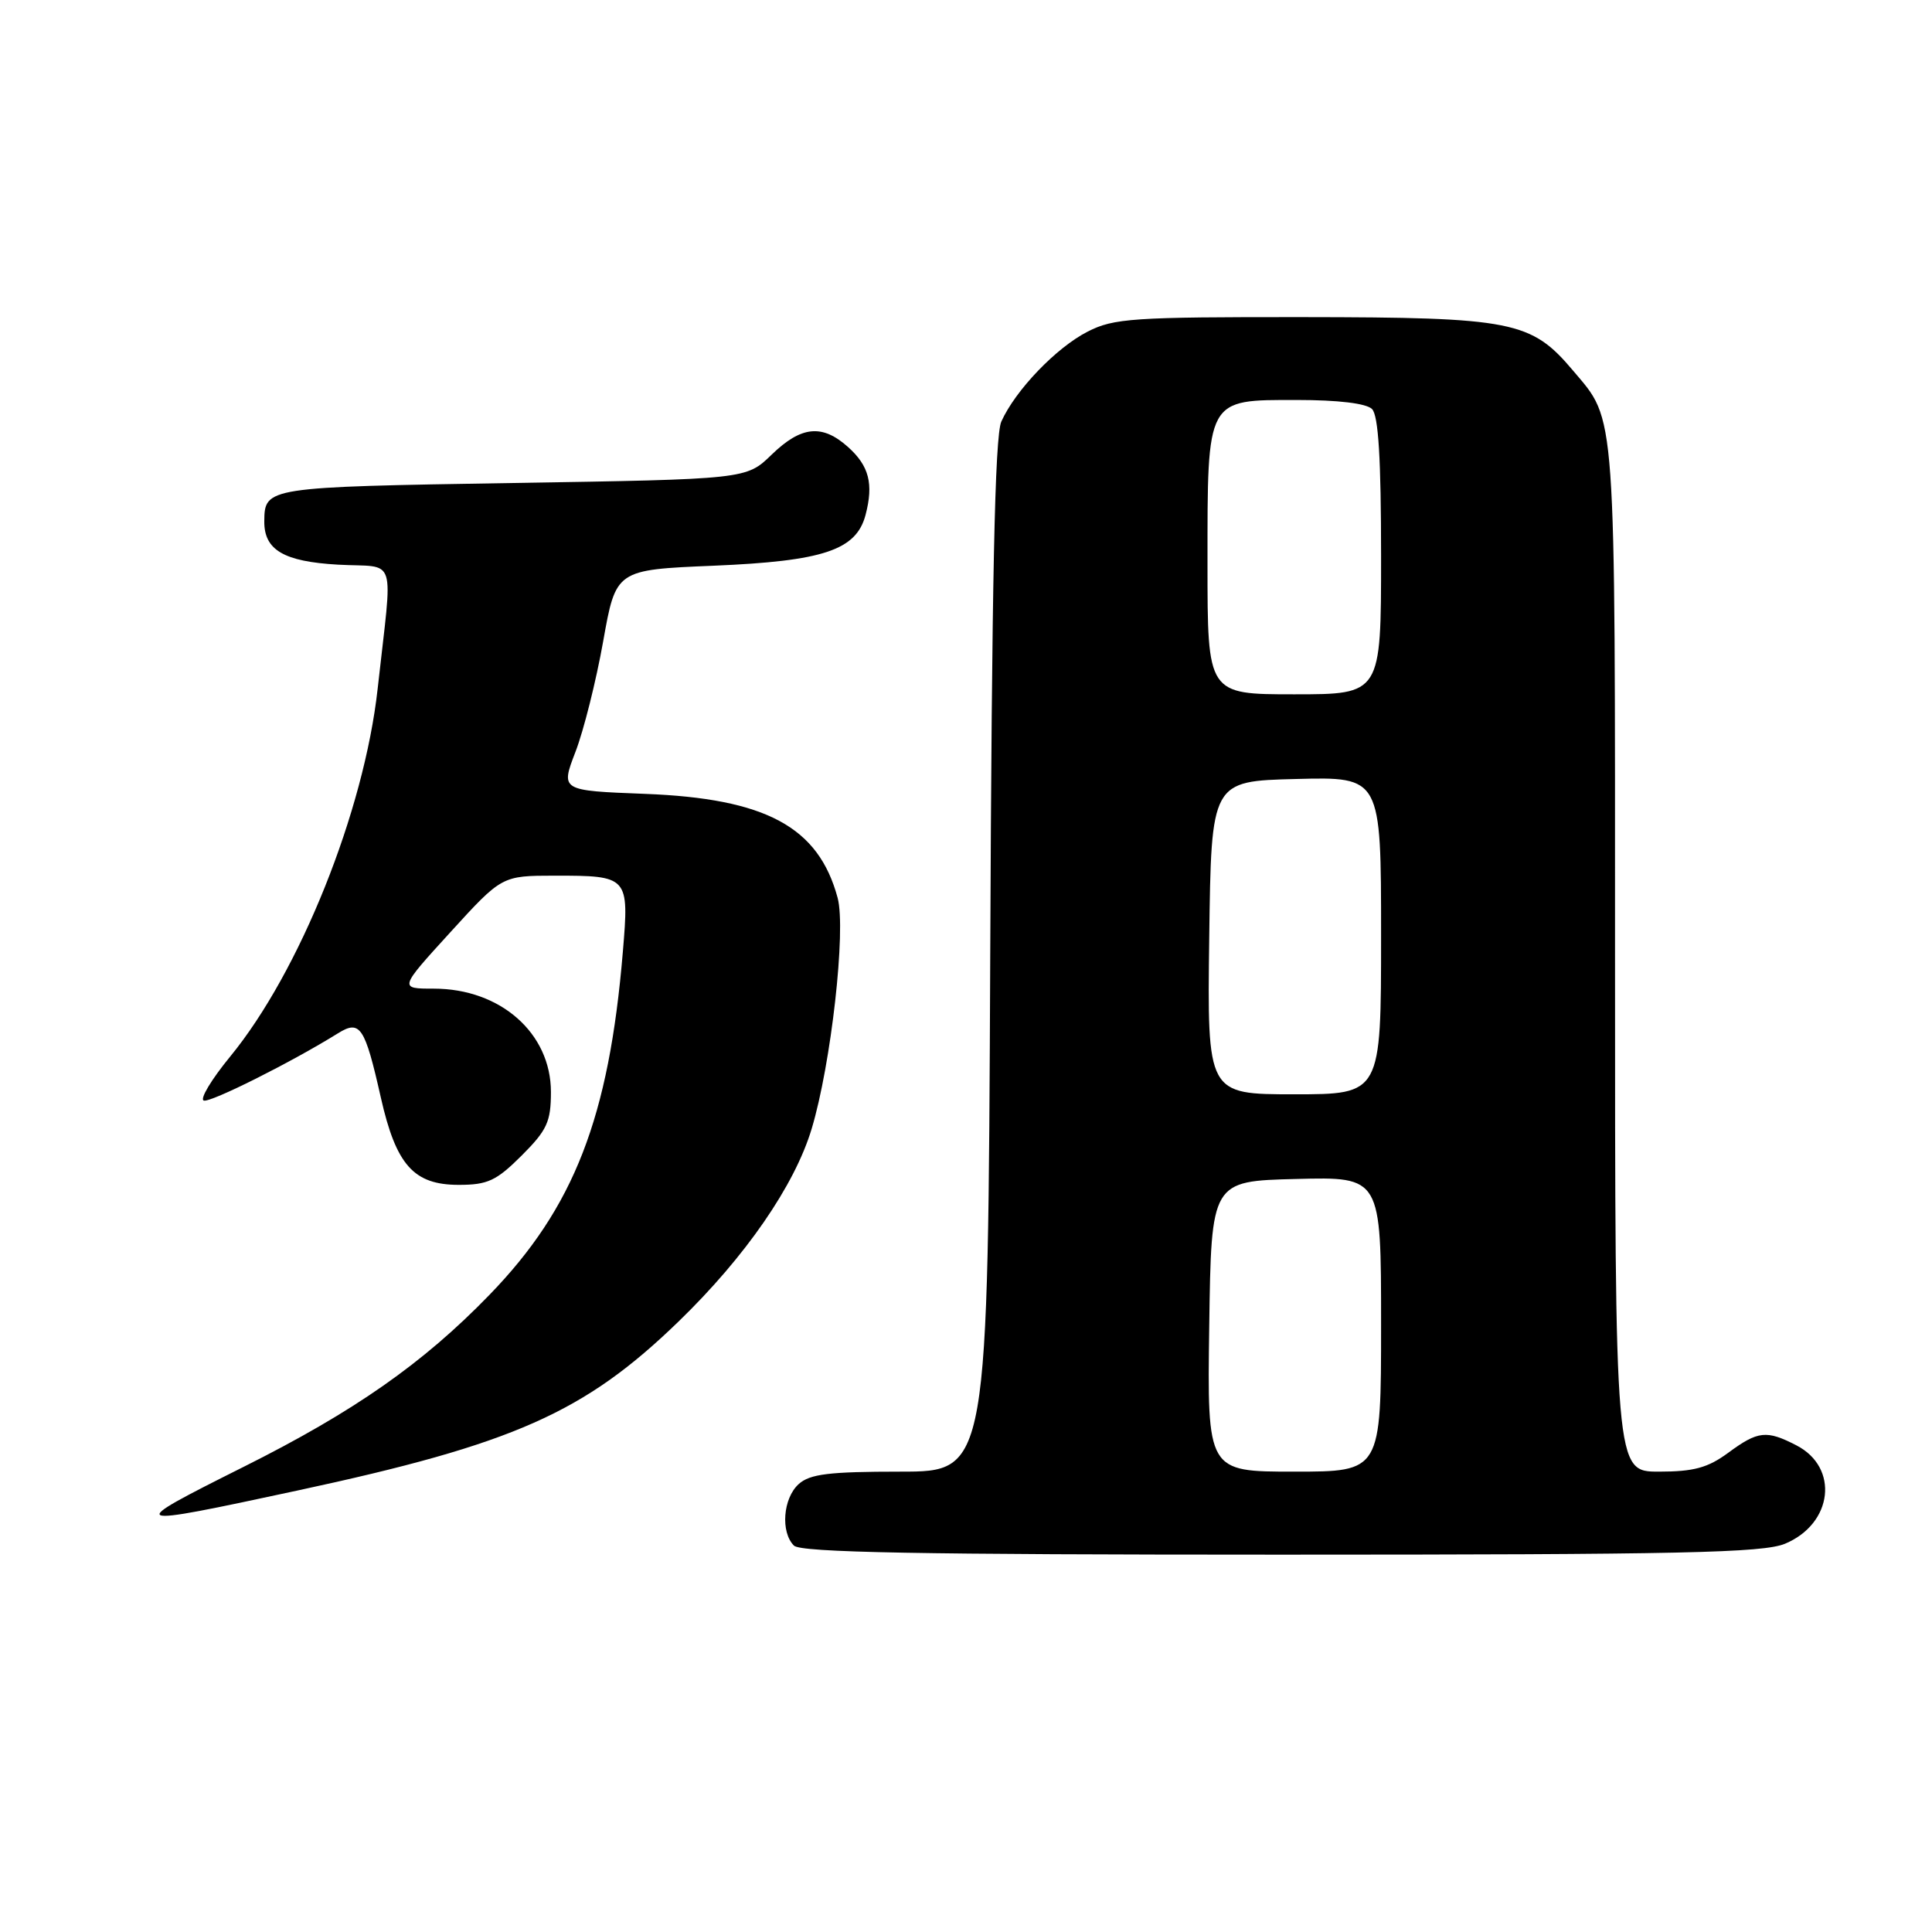 <?xml version="1.0" encoding="UTF-8" standalone="no"?>
<!DOCTYPE svg PUBLIC "-//W3C//DTD SVG 1.1//EN" "http://www.w3.org/Graphics/SVG/1.1/DTD/svg11.dtd" >
<svg xmlns="http://www.w3.org/2000/svg" xmlns:xlink="http://www.w3.org/1999/xlink" version="1.1" viewBox="0 0 256 256">
 <g >
 <path fill="currentColor"
d=" M 236.53 204.55 C 242.87 201.90 243.73 194.46 238.04 191.52 C 234.07 189.47 232.95 189.59 229.00 192.50 C 226.30 194.49 224.43 195.00 219.81 195.00 C 214.00 195.00 214.00 195.00 214.00 126.97 C 214.00 53.26 214.19 55.92 208.44 49.11 C 202.89 42.53 200.47 42.05 172.71 42.02 C 150.12 42.00 147.58 42.17 144.12 43.94 C 139.96 46.06 134.55 51.70 132.68 55.86 C 131.82 57.79 131.42 76.92 131.21 126.75 C 130.92 195.00 130.92 195.00 119.29 195.00 C 109.87 195.00 107.31 195.31 105.83 196.65 C 103.75 198.53 103.41 203.01 105.20 204.80 C 106.11 205.71 121.81 206.00 169.73 206.00 C 222.76 206.00 233.63 205.76 236.53 204.55 Z  M 39.38 197.51 C 68.09 191.34 77.44 187.19 89.91 175.11 C 98.77 166.53 105.29 157.09 107.55 149.57 C 110.13 141.00 112.13 123.20 110.99 118.97 C 108.46 109.56 101.48 105.80 85.43 105.19 C 74.28 104.76 74.28 104.76 76.25 99.63 C 77.34 96.81 78.99 90.22 79.92 85.00 C 81.61 75.50 81.61 75.50 94.56 74.96 C 109.11 74.35 113.46 72.90 114.69 68.23 C 115.77 64.12 115.16 61.74 112.39 59.25 C 108.95 56.16 106.18 56.43 102.24 60.25 C 98.89 63.50 98.89 63.50 67.91 64.00 C 35.28 64.53 35.06 64.56 35.02 69.06 C 34.98 72.87 37.59 74.41 44.78 74.82 C 52.75 75.27 52.05 73.07 50.04 91.27 C 48.24 107.52 39.72 128.76 30.50 140.00 C 28.02 143.02 26.44 145.65 27.00 145.83 C 27.89 146.13 38.64 140.74 44.78 136.92 C 47.72 135.09 48.34 136.02 50.46 145.42 C 52.48 154.38 54.82 157.00 60.79 157.00 C 64.62 157.00 65.77 156.46 69.12 153.12 C 72.49 149.75 73.00 148.64 73.00 144.69 C 73.00 136.90 66.31 131.00 57.48 131.00 C 52.86 131.00 52.86 131.00 59.68 123.52 C 66.50 116.04 66.50 116.04 73.50 116.03 C 83.29 116.03 83.37 116.12 82.53 126.13 C 80.69 148.12 76.06 160.02 64.85 171.58 C 56.07 180.64 46.93 187.04 32.25 194.38 C 16.34 202.35 16.51 202.43 39.38 197.51 Z  M 160.23 175.75 C 160.50 156.50 160.50 156.50 171.75 156.22 C 183.00 155.93 183.00 155.93 183.00 175.47 C 183.00 195.00 183.00 195.00 171.48 195.00 C 159.96 195.00 159.96 195.00 160.23 175.75 Z  M 160.23 124.25 C 160.50 103.50 160.50 103.50 171.75 103.22 C 183.00 102.93 183.00 102.93 183.00 123.97 C 183.00 145.00 183.00 145.00 171.48 145.00 C 159.96 145.00 159.96 145.00 160.23 124.25 Z  M 160.00 74.72 C 160.00 52.61 159.79 53.00 171.86 53.00 C 177.32 53.00 181.05 53.45 181.80 54.20 C 182.65 55.05 183.00 60.80 183.00 73.70 C 183.00 92.00 183.00 92.00 171.50 92.00 C 160.00 92.00 160.00 92.00 160.00 74.72 Z "/>
</g>
</svg>